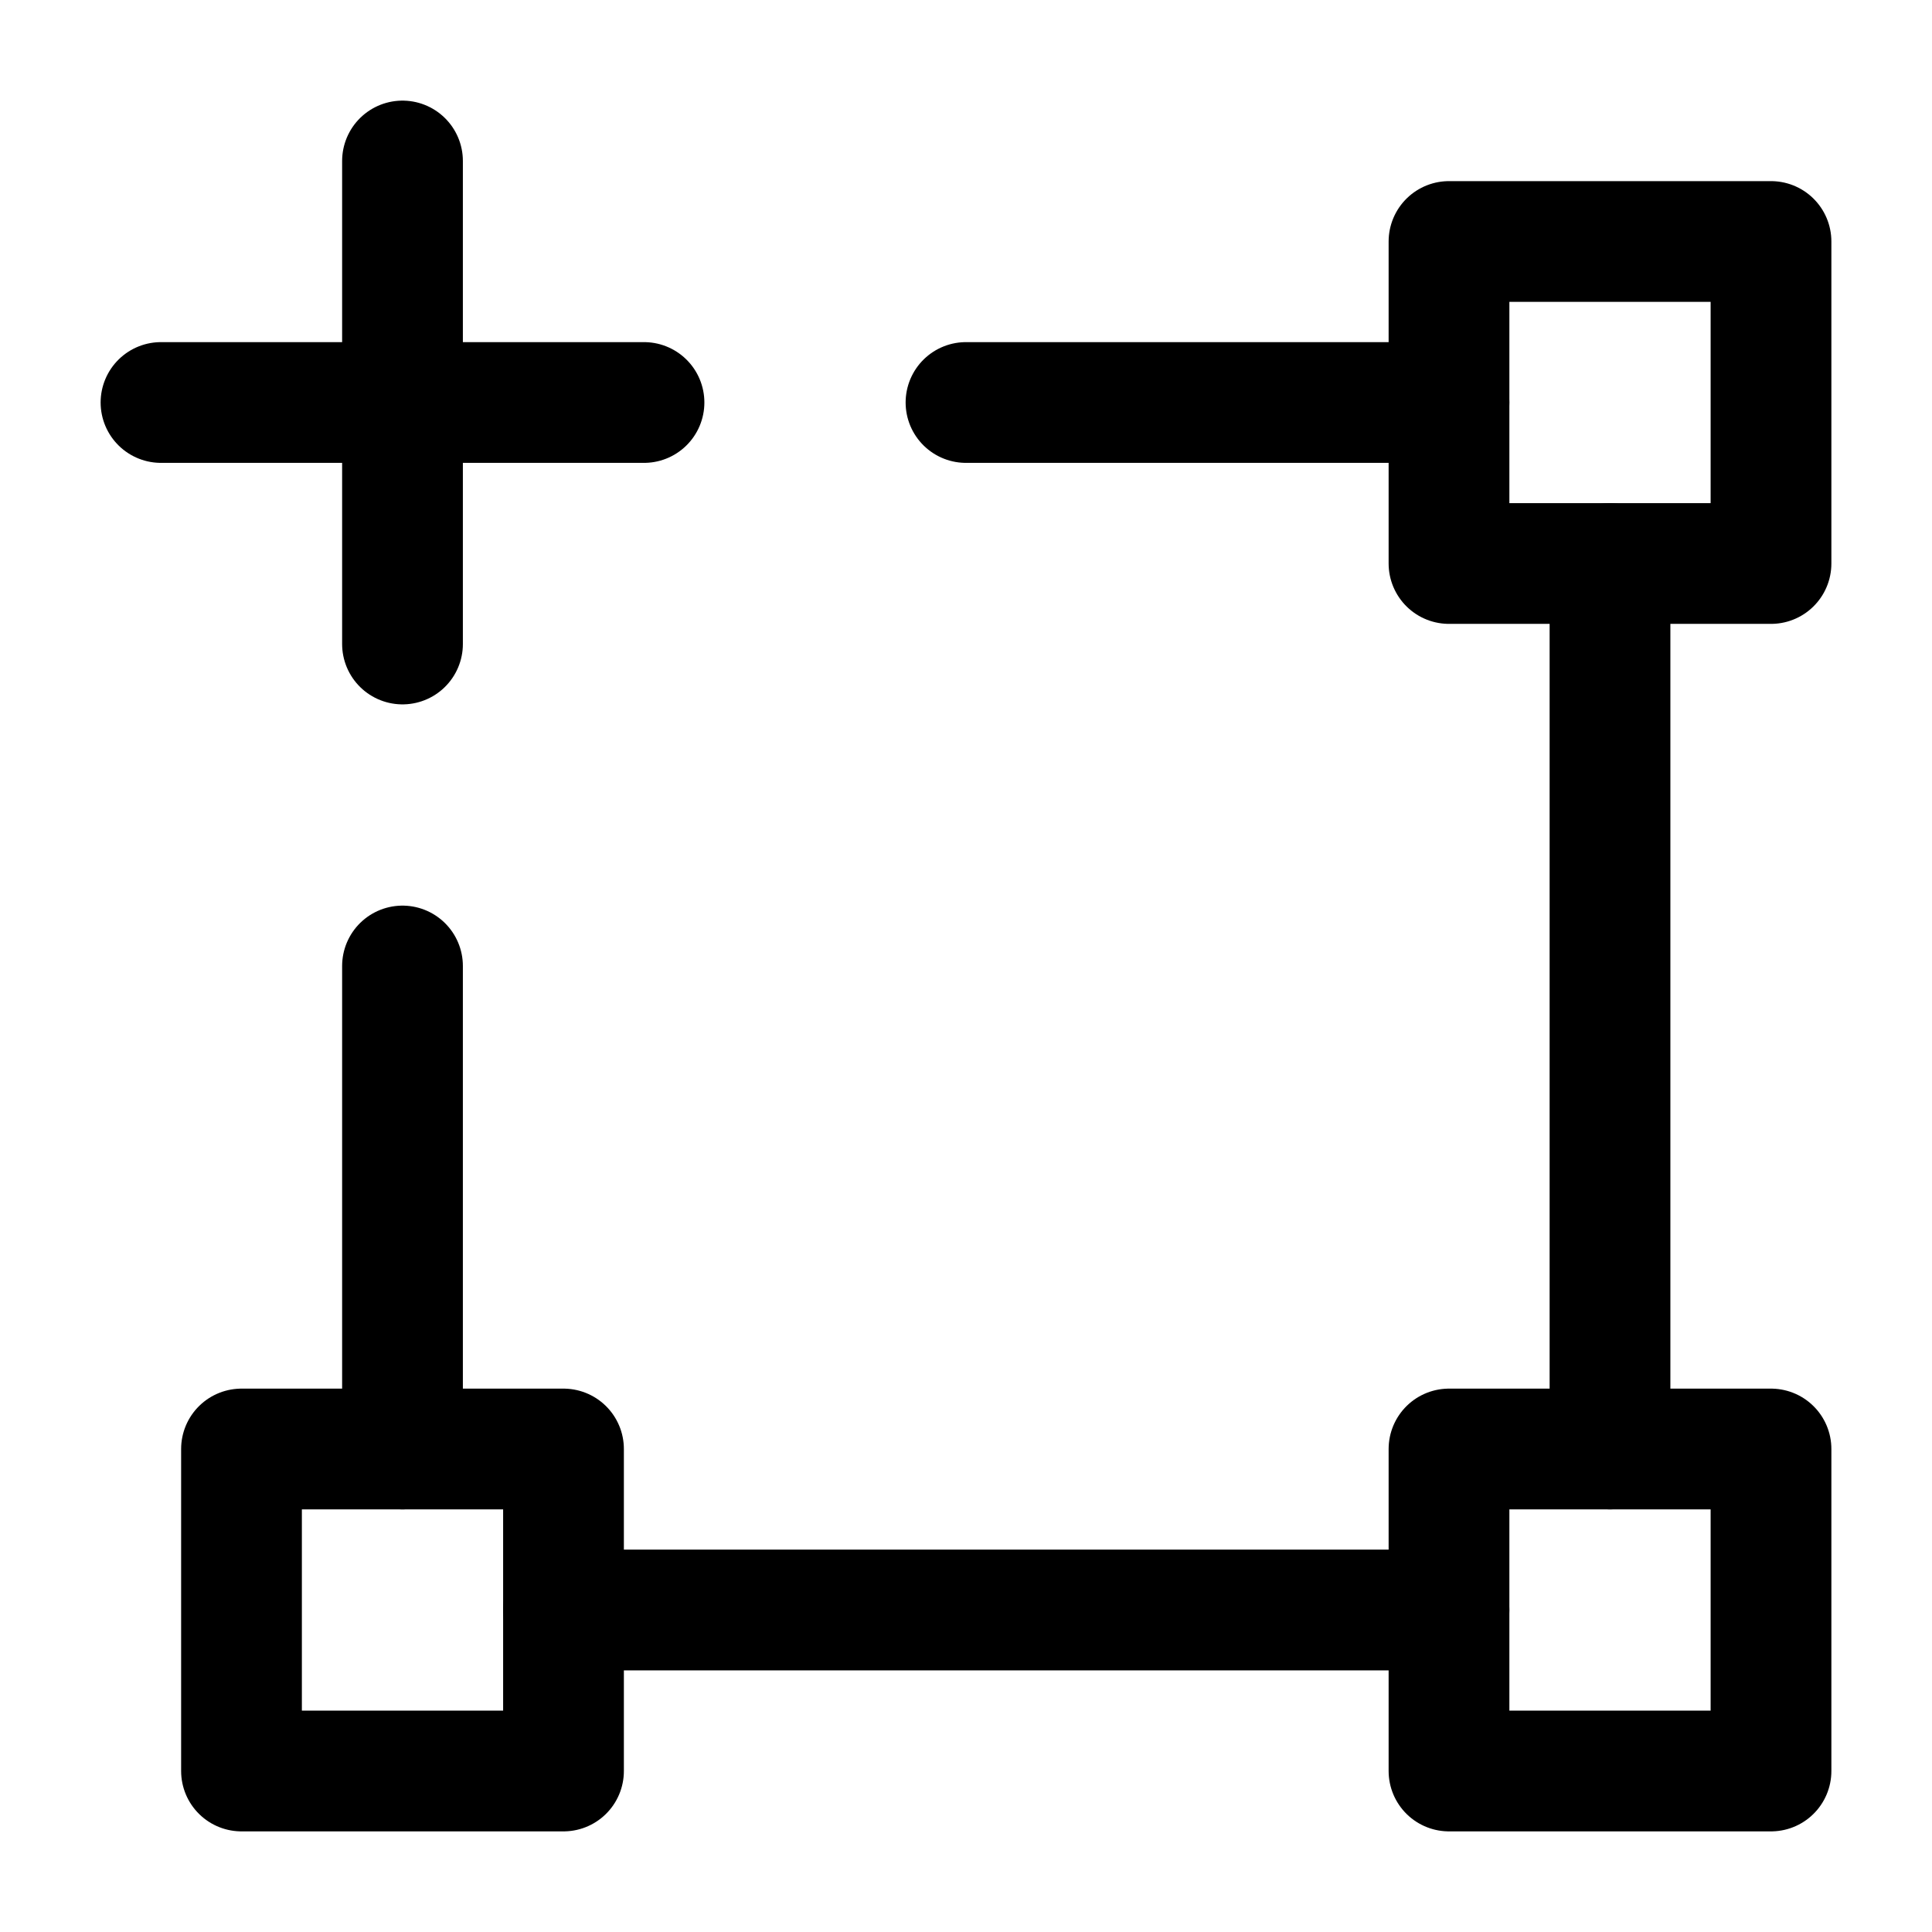 <svg width="24" height="24" viewBox="0 0 24 24" fill="none" xmlns="http://www.w3.org/2000/svg">
    <path d="M22 3H18V7H22V3Z" stroke="currentColor" stroke-width="1.5" stroke-linejoin="round"/>
    <path d="M22 18H18V22H22V18Z" stroke="currentColor" stroke-width="1.5" stroke-linejoin="round"/>
    <path d="M7 18H3V22H7V18Z" stroke="currentColor" stroke-width="1.5" stroke-linejoin="round"/>
    <path d="M5 2V8M2 5H8" stroke="currentColor" stroke-width="1.5" stroke-linecap="round" stroke-linejoin="round"/>
    <path d="M20 18L20 7M7 20H18M18 5H12M5 12V18" stroke="currentColor" stroke-width="1.5" stroke-linecap="round" stroke-linejoin="round"/>
</svg>
